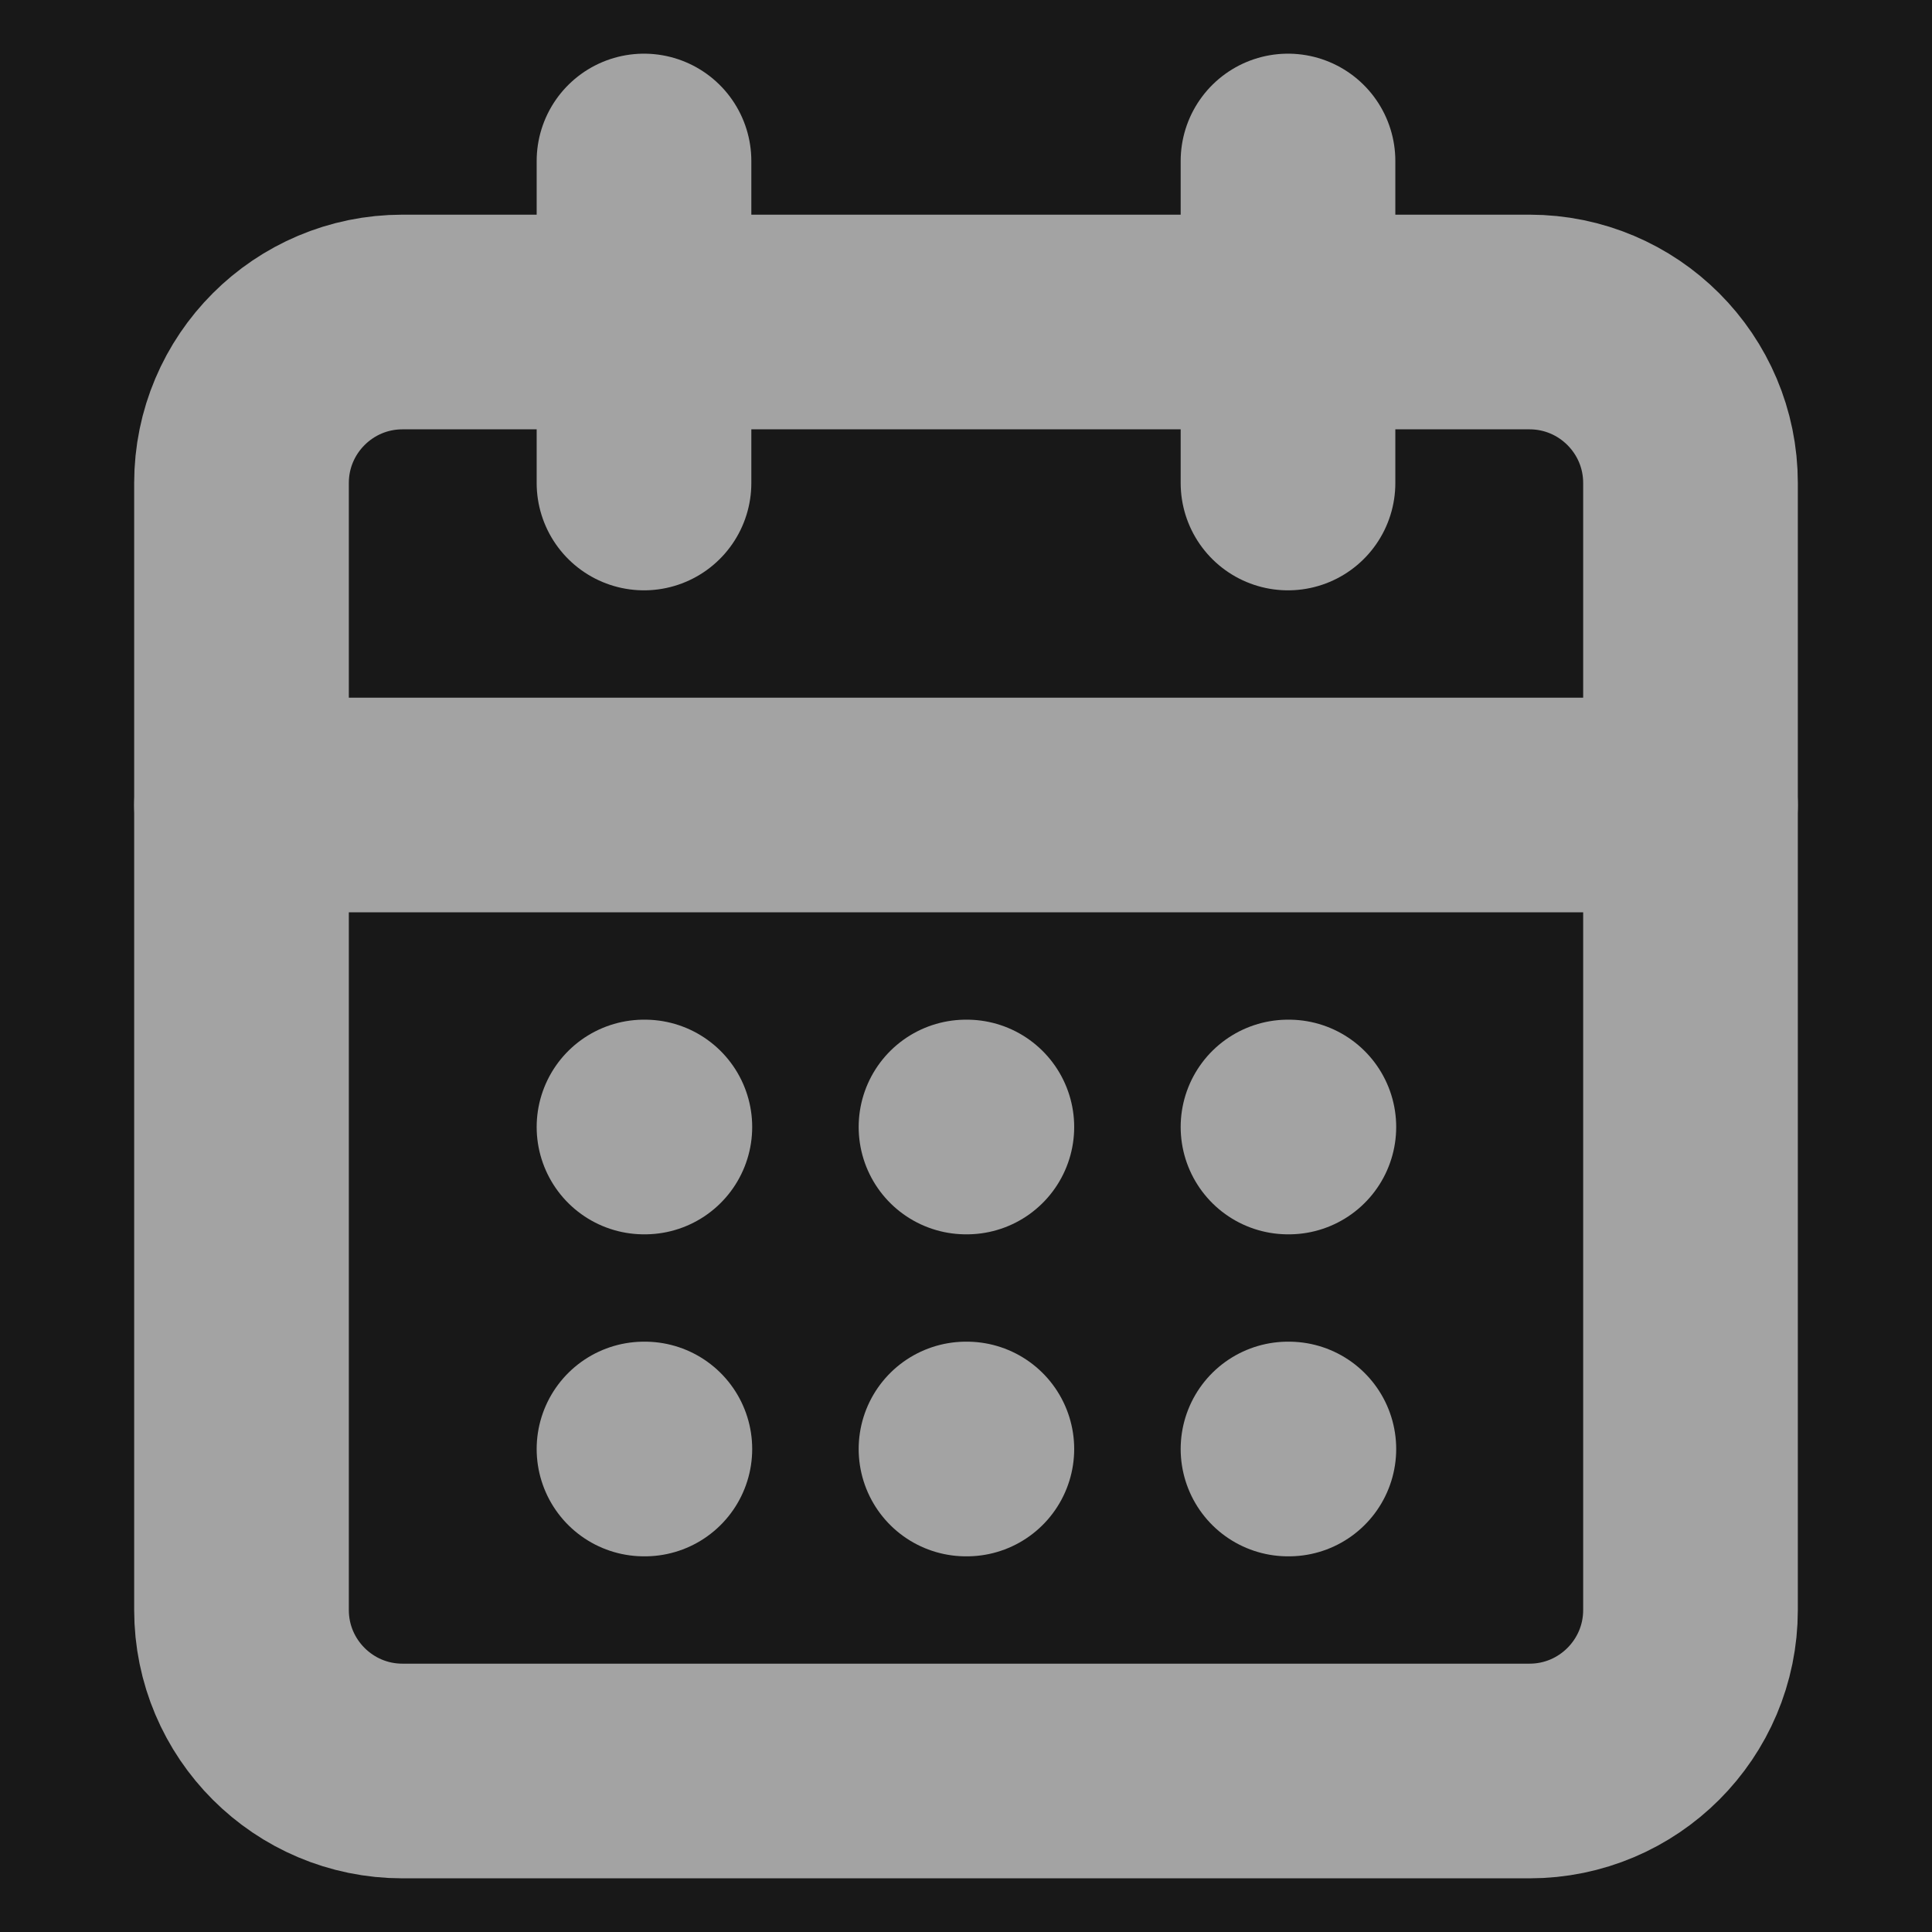 <svg width="18" height="18" viewBox="0 0 18 18" fill="none" xmlns="http://www.w3.org/2000/svg">
<rect width="18" height="18" fill="#1E1E1E"/>
<g id="Desktop - 1" clip-path="url(#clip0_0_1)">
<rect width="1440" height="760" transform="translate(-452 -120)" fill="white"/>
<g id="Frame 3">
<g id="Frame 18">
<rect width="1038" height="1024" transform="translate(-50 -120)" fill="#181818"/>
<g id="Frame 20">
<g id="Frame 19">
<g id="Frame 1">
<g id="Frame" opacity="0.6">
<path id="Vector" d="M14.25 3H3.75C2.922 3 2.25 3.672 2.25 4.5V15C2.25 15.828 2.922 16.5 3.75 16.5H14.25C15.078 16.5 15.75 15.828 15.75 15V4.5C15.75 3.672 15.078 3 14.25 3Z" stroke="white" stroke-width="2" stroke-linecap="round" stroke-linejoin="round"/>
<path id="Vector_2" d="M12 1.5V4.5" stroke="white" stroke-width="2" stroke-linecap="round" stroke-linejoin="round"/>
<path id="Vector_3" d="M6 1.5V4.5" stroke="white" stroke-width="2" stroke-linecap="round" stroke-linejoin="round"/>
<path id="Vector_4" d="M2.25 7.5H15.75" stroke="white" stroke-width="2" stroke-linecap="round" stroke-linejoin="round"/>
<path id="Vector_5" d="M6 10.5H6.008" stroke="white" stroke-width="2" stroke-linecap="round" stroke-linejoin="round"/>
<path id="Vector_6" d="M9 10.5H9.008" stroke="white" stroke-width="2" stroke-linecap="round" stroke-linejoin="round"/>
<path id="Vector_7" d="M12 10.5H12.008" stroke="white" stroke-width="2" stroke-linecap="round" stroke-linejoin="round"/>
<path id="Vector_8" d="M6 13.5H6.008" stroke="white" stroke-width="2" stroke-linecap="round" stroke-linejoin="round"/>
<path id="Vector_9" d="M9 13.5H9.008" stroke="white" stroke-width="2" stroke-linecap="round" stroke-linejoin="round"/>
<path id="Vector_10" d="M12 13.5H12.008" stroke="white" stroke-width="2" stroke-linecap="round" stroke-linejoin="round"/>
</g>
</g>
</g>
</g>
</g>
</g>
</g>
<defs>
<clipPath id="clip0_0_1">
<rect width="1440" height="760" fill="white" transform="translate(-452 -120)"/>
</clipPath>
</defs>
</svg>
